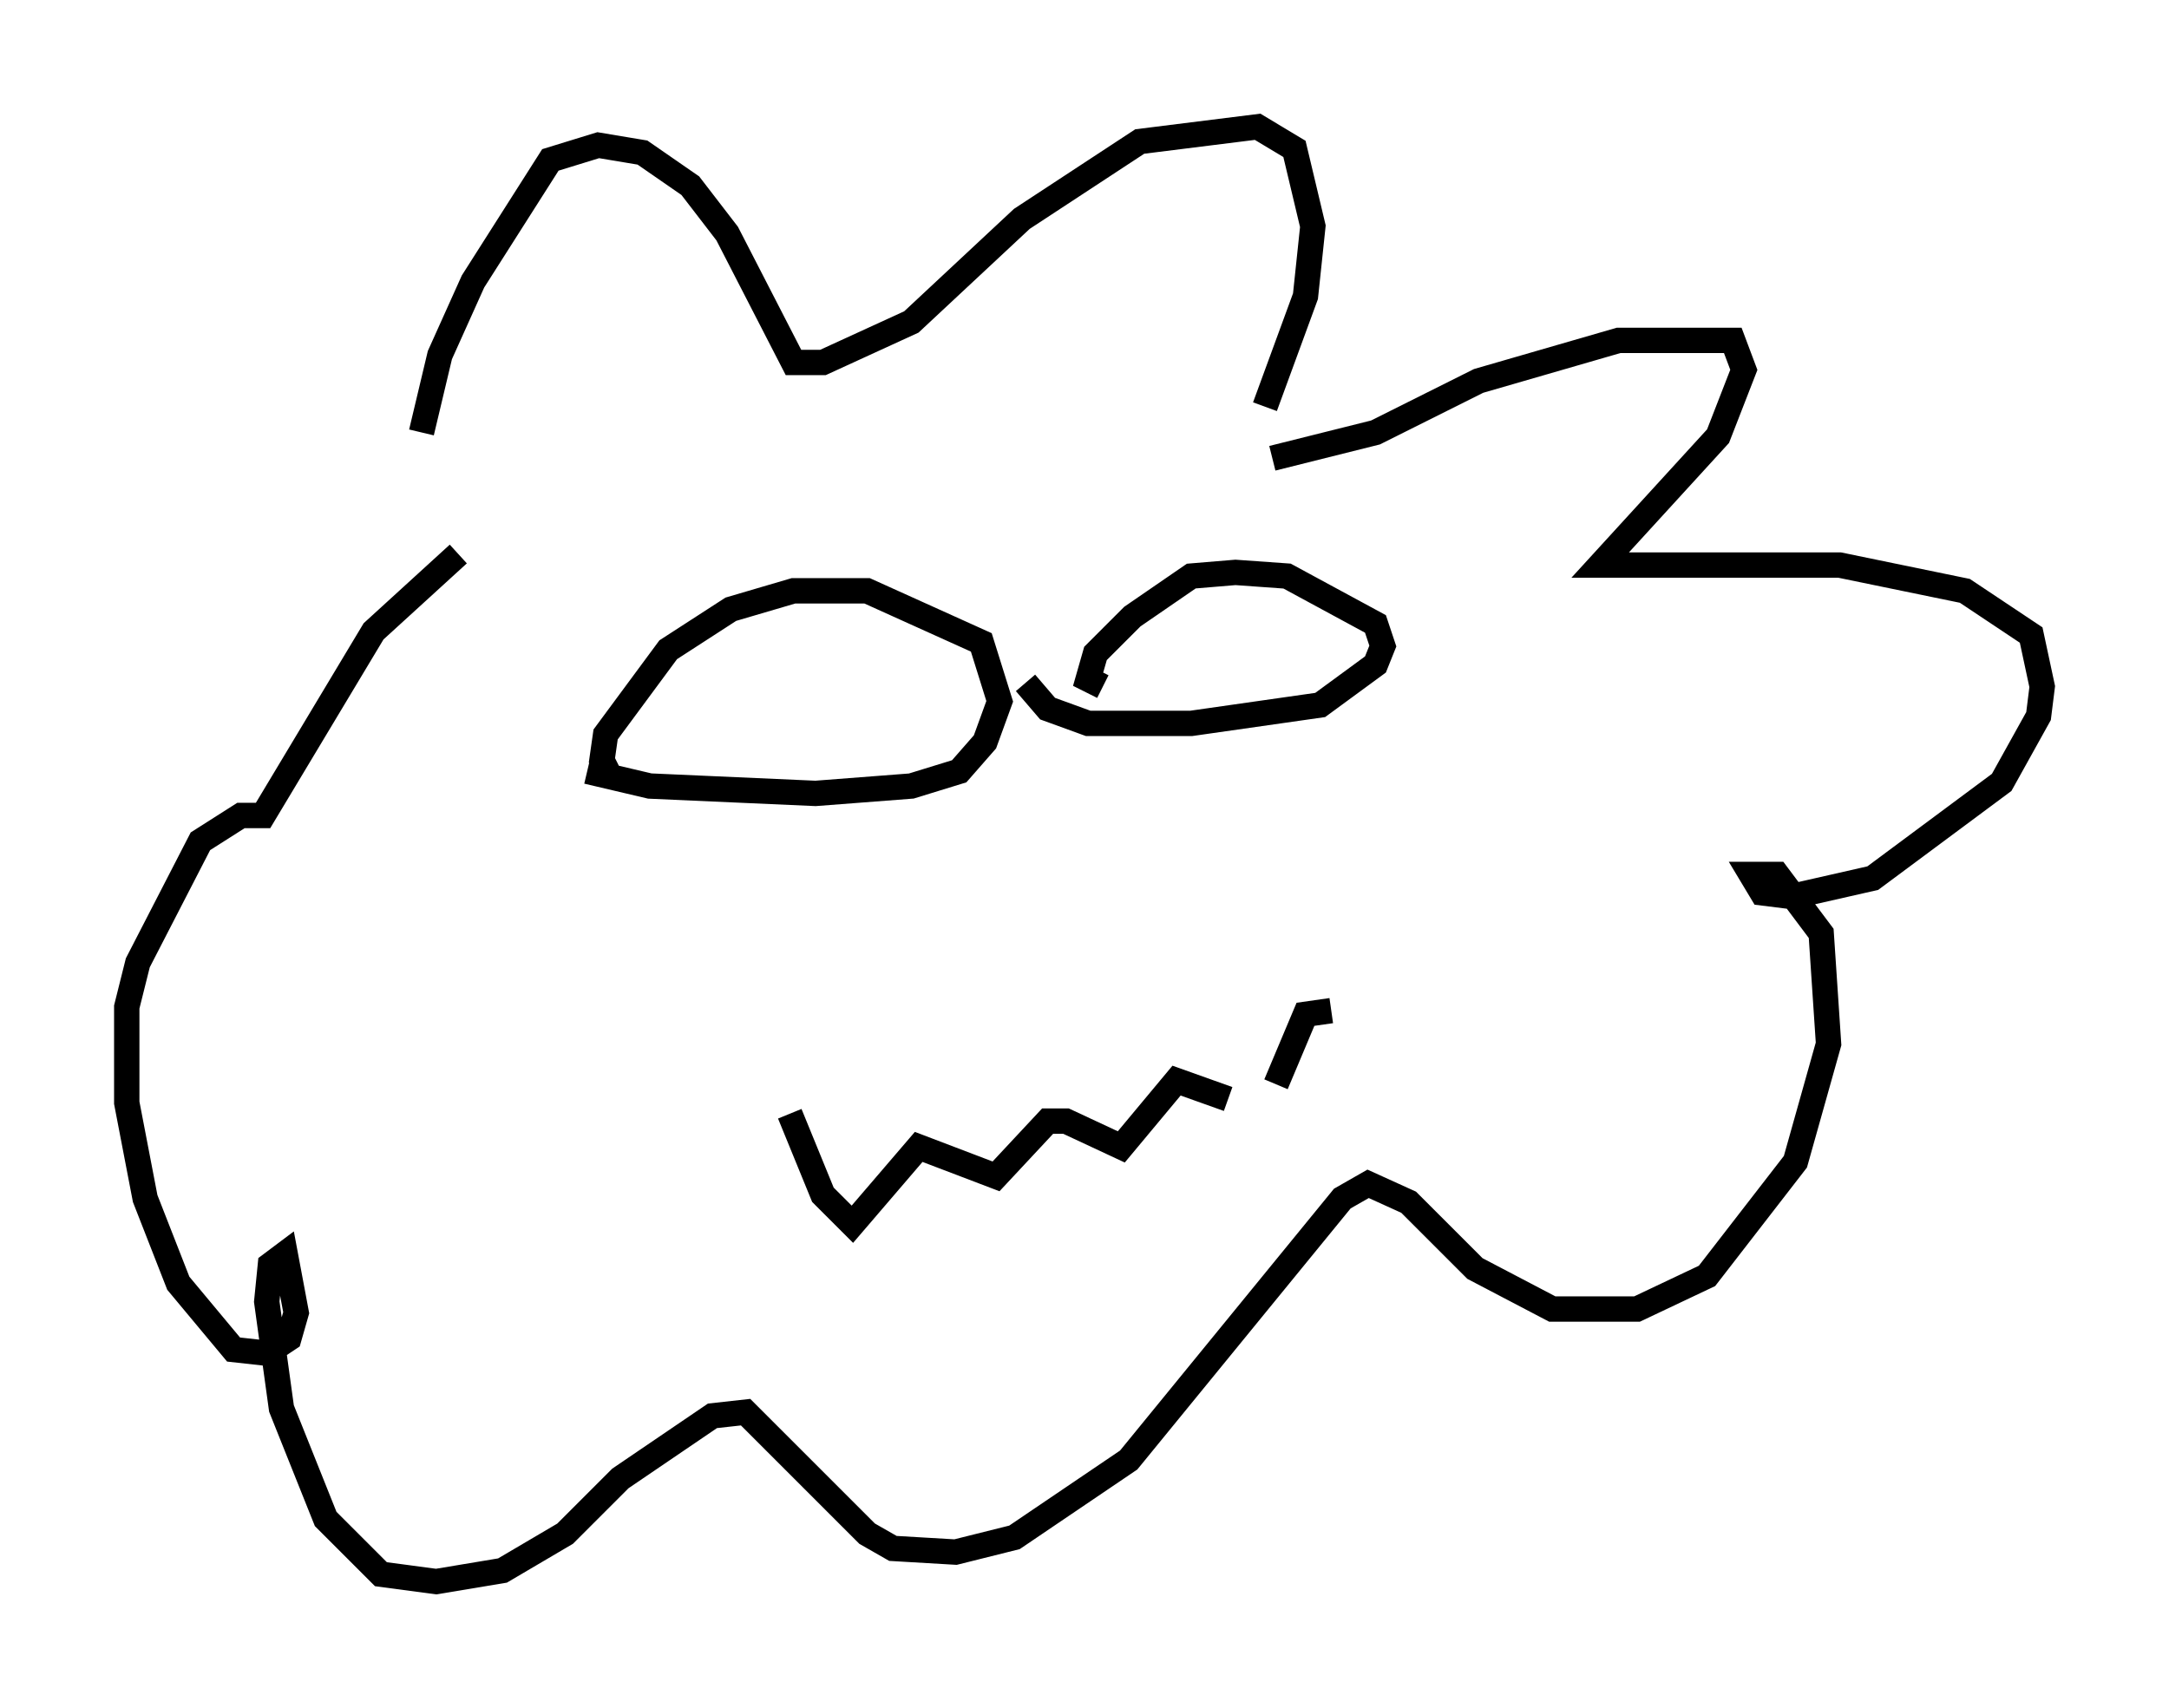 <?xml version="1.0" encoding="utf-8" ?>
<svg baseProfile="full" height="67.374" version="1.1" width="85.531" xmlns="http://www.w3.org/2000/svg" xmlns:ev="http://www.w3.org/2001/xml-events" xmlns:xlink="http://www.w3.org/1999/xlink"><defs /><rect fill="white" height="67.374" width="85.531" x="0" y="0" /><path d="M16.62, 21.413 m0.0, -4.358 l0.726, -3.05 1.307, -2.905 l3.05, -4.793 1.888, -0.581 l1.743, 0.291 1.888, 1.307 l1.453, 1.888 2.615, 5.084 l1.162, 0.0 3.486, -1.598 l4.358, -4.067 4.648, -3.05 l4.648, -0.581 1.453, 0.872 l0.726, 3.05 -0.291, 2.76 l-1.598, 4.358 m0.291, 2.034 l4.067, -1.017 4.067, -2.034 l5.52, -1.598 4.503, 0.0 l0.436, 1.162 -1.017, 2.615 l-4.648, 5.084 9.441, 0.0 l4.939, 1.017 2.615, 1.743 l0.436, 2.034 -0.145, 1.162 l-1.453, 2.615 -5.084, 3.777 l-3.196, 0.726 -1.162, -0.145 l-0.436, -0.726 1.017, 0.0 l1.743, 2.324 0.291, 4.358 l-1.307, 4.648 -3.486, 4.503 l-2.76, 1.307 -3.341, 0.0 l-3.05, -1.598 -2.615, -2.615 l-1.598, -0.726 -1.017, 0.581 l-8.425, 10.313 -4.503, 3.05 l-2.324, 0.581 -2.469, -0.145 l-1.017, -0.581 -4.793, -4.793 l-1.307, 0.145 -3.631, 2.469 l-2.179, 2.179 -2.469, 1.453 l-2.615, 0.436 -2.179, -0.291 l-2.179, -2.179 -1.743, -4.358 l-0.581, -4.212 0.145, -1.453 l0.581, -0.436 0.436, 2.324 l-0.291, 1.017 -0.872, 0.581 l-1.307, -0.145 -2.179, -2.615 l-1.307, -3.341 -0.726, -3.777 l0.0, -3.777 0.436, -1.743 l2.469, -4.793 1.598, -1.017 l0.872, 0.0 4.358, -7.263 l3.341, -3.05 m5.955, 8.715 l-0.291, -0.581 0.145, -1.017 l2.469, -3.341 2.469, -1.598 l2.469, -0.726 2.905, 0.0 l4.503, 2.034 0.726, 2.324 l-0.581, 1.598 -1.017, 1.162 l-1.888, 0.581 -3.777, 0.291 l-6.536, -0.291 -2.469, -0.581 m20.335, -3.341 l-0.581, -0.291 0.291, -1.017 l1.453, -1.453 2.324, -1.598 l1.743, -0.145 2.034, 0.145 l3.486, 1.888 0.291, 0.872 l-0.291, 0.726 -2.179, 1.598 l-5.084, 0.726 -4.067, 0.0 l-1.598, -0.581 -0.872, -1.017 m-9.296, 16.994 l1.307, 3.196 1.162, 1.162 l2.615, -3.05 3.05, 1.162 l2.034, -2.179 0.726, 0.0 l2.179, 1.017 2.179, -2.615 l2.034, 0.726 m1.888, -0.581 l1.162, -2.76 1.017, -0.145 " fill="none" stroke="black" stroke-width="1" /></svg>